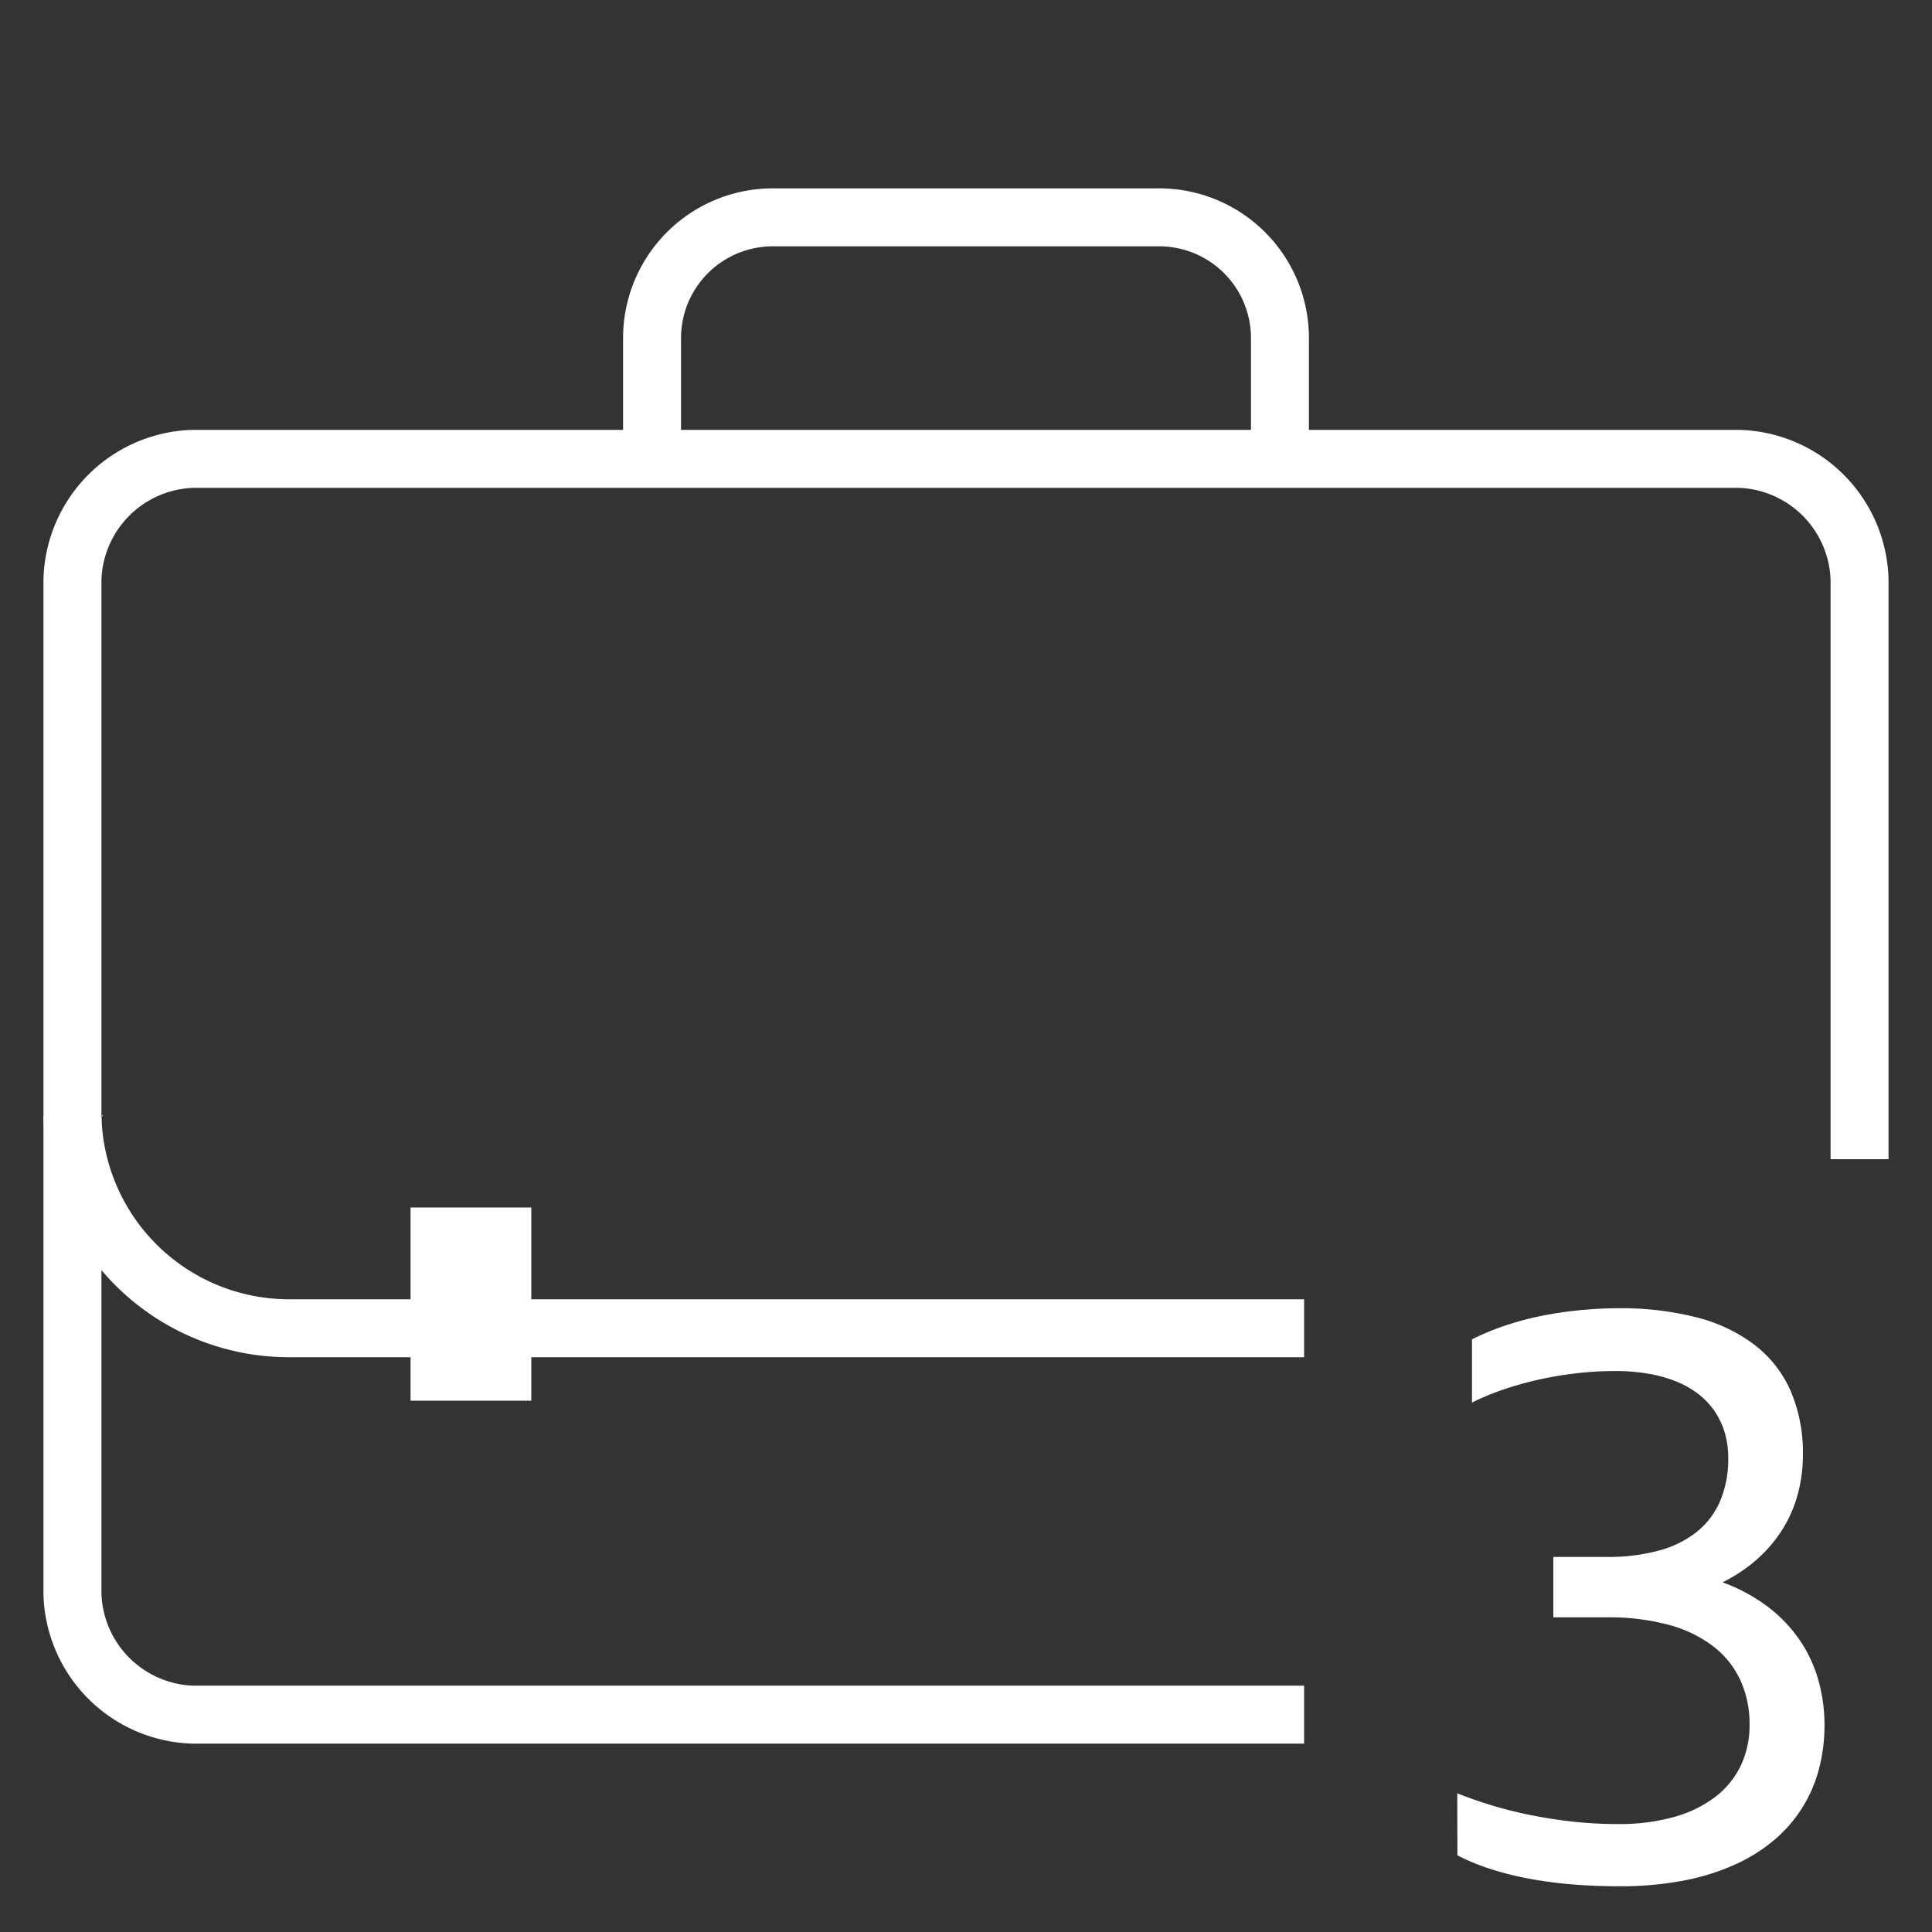 <svg xmlns="http://www.w3.org/2000/svg" viewBox="0 0 40 40"><rect x="0" y="0" width="40" height="40" fill="#333333" stroke="none"/><defs><style>.cls-1{fill:#fff;}.cls-2{fill:none;stroke:#fff;stroke-width:1.2px;}</style></defs><g id="E3B6_olb_business_purpose_000"><g id="V1_mit_Zahlen" data-name="V1 mit Zahlen"><path class="cls-1" d="M8.5,25H11v4H8.5Z"/><path class="cls-2" d="M27,27.5H6a4.486,4.486,0,0,1-4.5-4.4"/><path class="cls-2" d="M26.5,9.5V7A2.5,2.5,0,0,0,24,4.5H16A2.5,2.5,0,0,0,13.5,7V9.5"/><path class="cls-2" d="M38.5,24V12A2.574,2.574,0,0,0,36,9.5H4A2.574,2.574,0,0,0,1.5,12V33A2.574,2.574,0,0,0,4,35.5H27"/><path id="_3" data-name="3" class="cls-1" d="M30.171,37.128c.206.083.433.163.682.24s.514.145.795.203.577.105.889.141a8.545,8.545,0,0,0,.959.053,4.184,4.184,0,0,0,1.168-.148,2.516,2.516,0,0,0,.854-.418,1.785,1.785,0,0,0,.525-.648,1.942,1.942,0,0,0,.18-.844,2.179,2.179,0,0,0-.186-.91,1.881,1.881,0,0,0-.555-.703,2.625,2.625,0,0,0-.924-.451,4.752,4.752,0,0,0-1.297-.158H32.16v-1.25h1.102a4.055,4.055,0,0,0,1.08-.131,2.148,2.148,0,0,0,.789-.389,1.665,1.665,0,0,0,.484-.641,2.217,2.217,0,0,0,.166-.887,1.814,1.814,0,0,0-.078-.545,1.605,1.605,0,0,0-.221-.449,1.559,1.559,0,0,0-.35-.354,1.982,1.982,0,0,0-.465-.252,2.89,2.89,0,0,0-.564-.15,3.94,3.94,0,0,0-.65-.051,7.015,7.015,0,0,0-.855.051,7.713,7.713,0,0,0-.803.141,6.704,6.704,0,0,0-.721.209,5.007,5.007,0,0,0-.598.252v-1.309q.168-.086.375-.17t.445-.158c.159-.05.325-.094.5-.133s.354-.071.541-.098.377-.047.572-.062.394-.023.594-.023a6.283,6.283,0,0,1,1.639.193,3.321,3.321,0,0,1,1.199.576,2.446,2.446,0,0,1,.736.951,3.234,3.234,0,0,1,.25,1.314,3.097,3.097,0,0,1-.107.82,2.69,2.69,0,0,1-.318.727,2.86,2.86,0,0,1-.521.613,3.282,3.282,0,0,1-.717.48,3.627,3.627,0,0,1,.926.498,2.987,2.987,0,0,1,.658.68,2.834,2.834,0,0,1,.395.832,3.394,3.394,0,0,1,.131.947,3.503,3.503,0,0,1-.117.918,2.865,2.865,0,0,1-.939,1.473,3.484,3.484,0,0,1-.824.508,4.777,4.777,0,0,1-1.061.324,6.947,6.947,0,0,1-1.301.113c-.364,0-.708-.015-1.029-.043a8.713,8.713,0,0,1-.902-.125,6.294,6.294,0,0,1-.777-.201,4.444,4.444,0,0,1-.65-.271Z"/></g></g></svg>